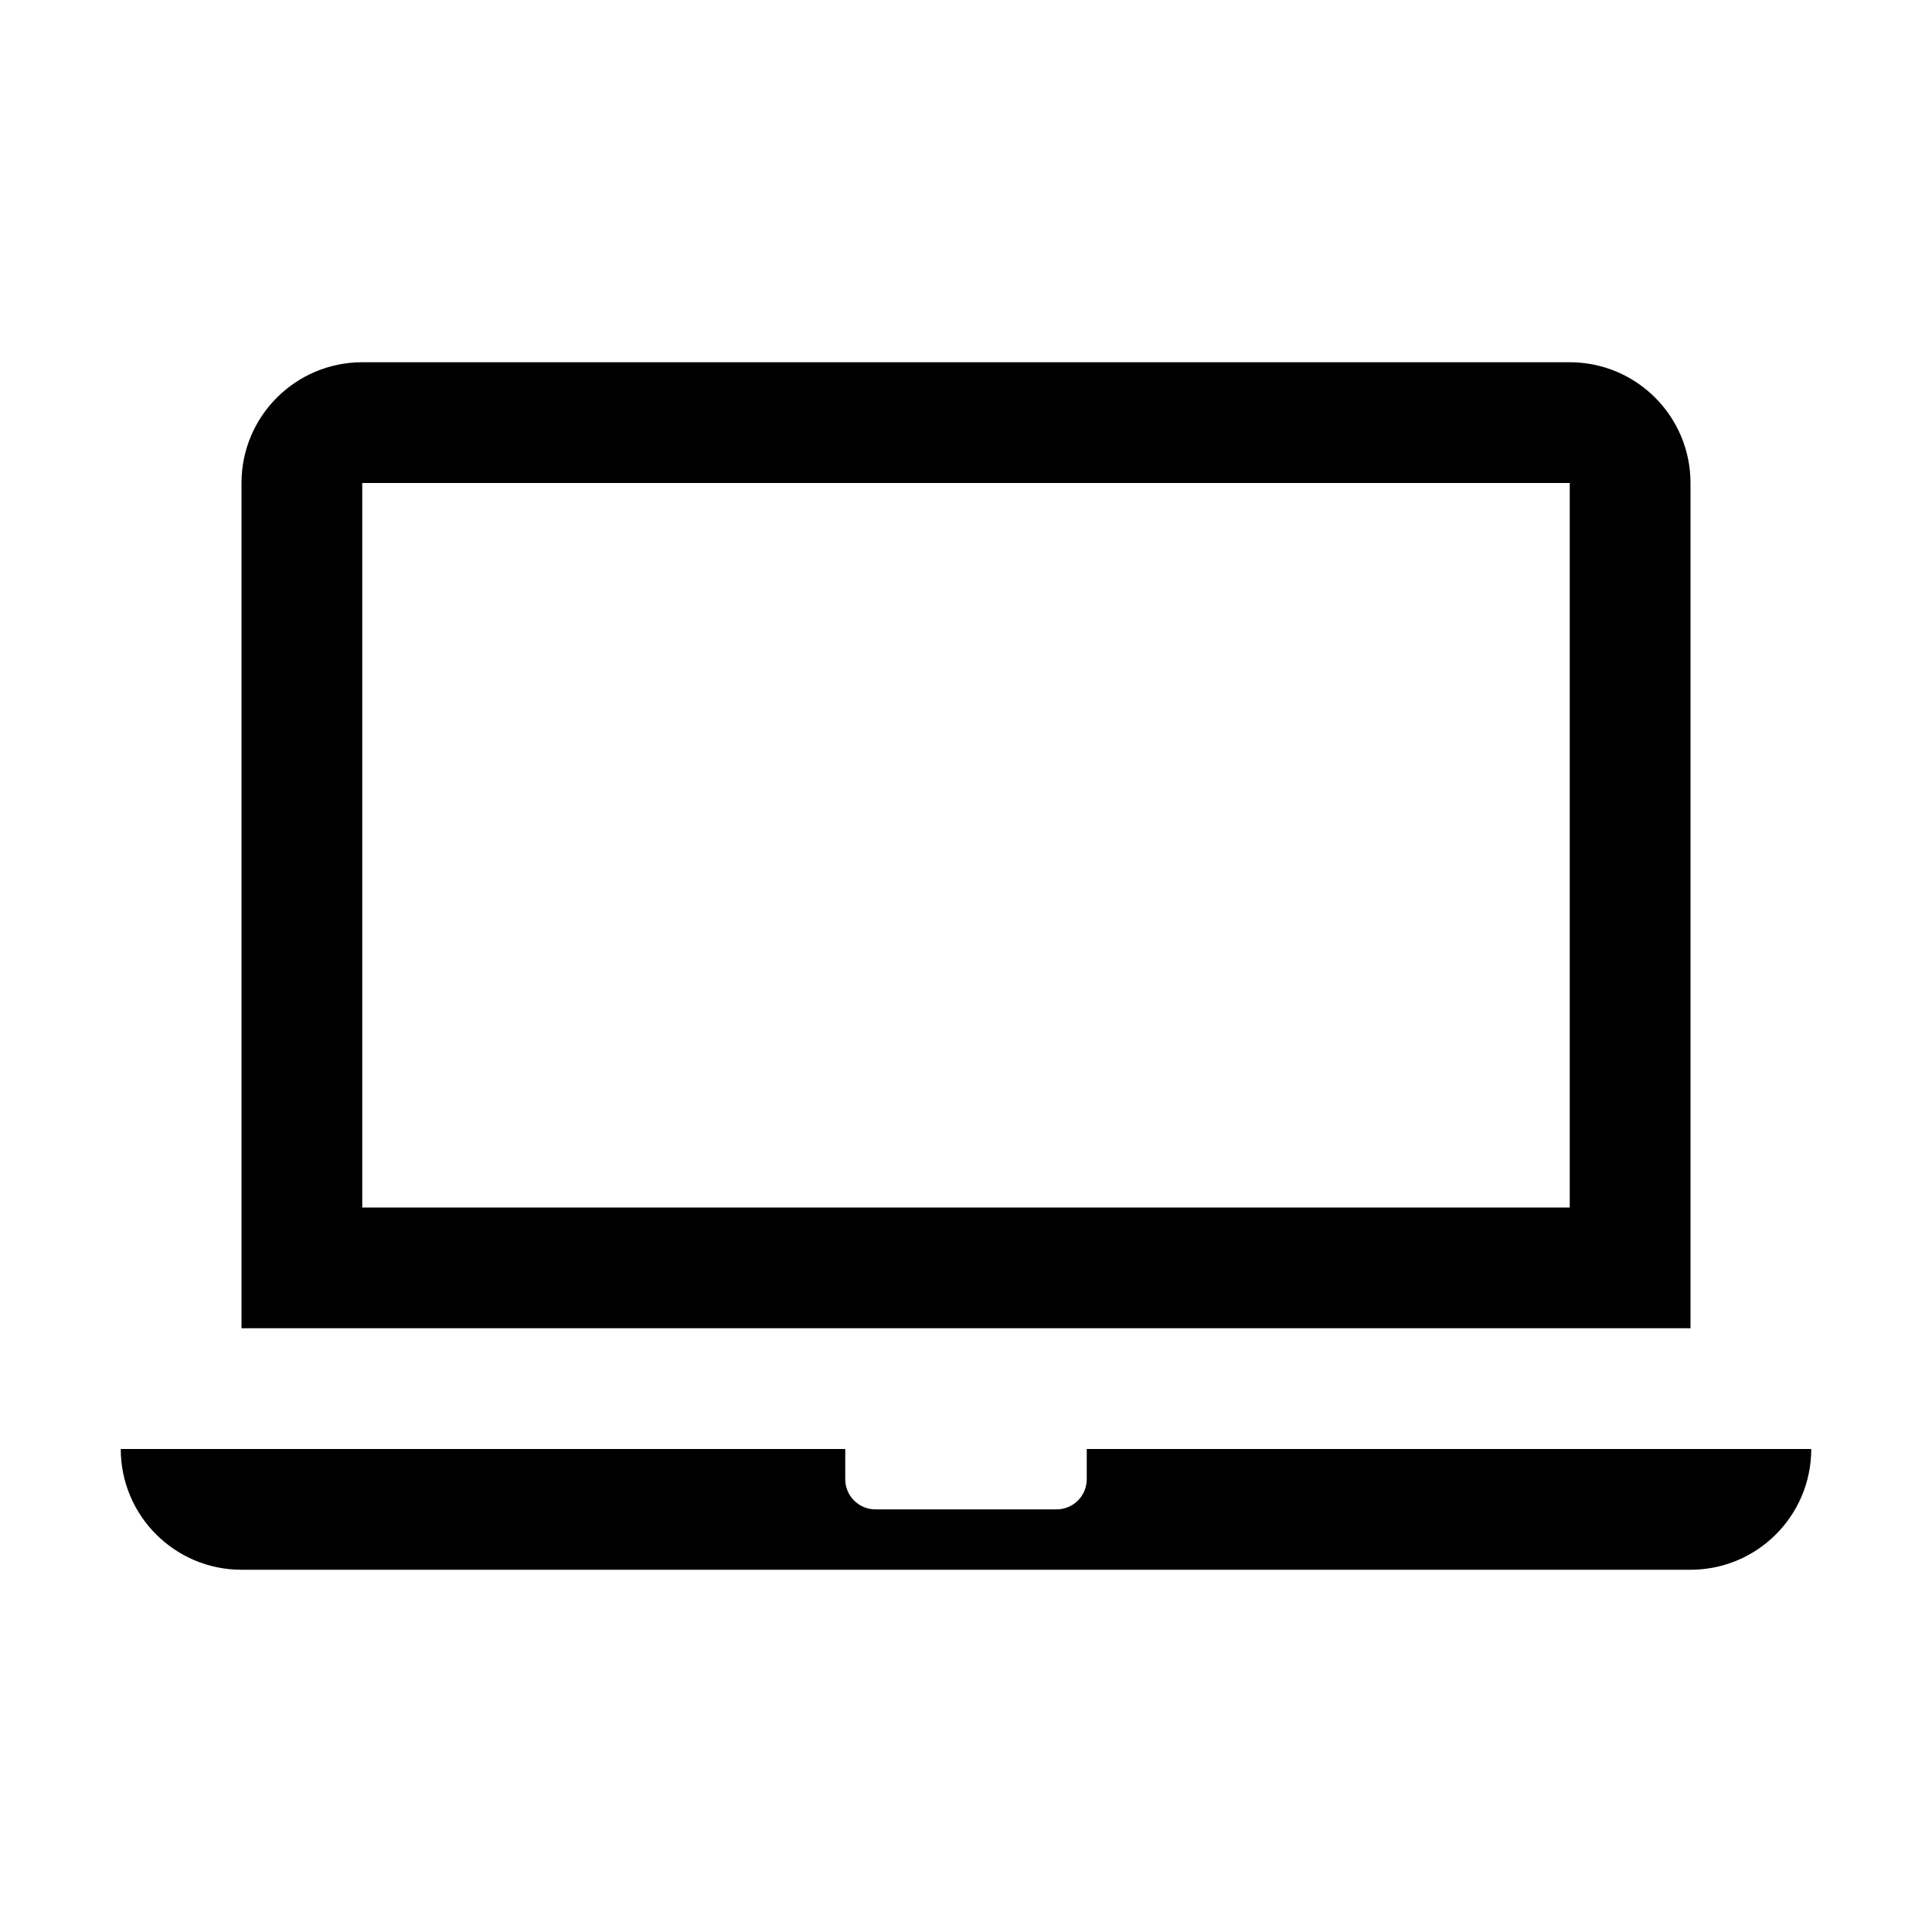 <svg width="512" height="512" viewBox="0 0 512 512" fill="none" xmlns="http://www.w3.org/2000/svg">
<path d="M480 384C480 392.84 476.42 400.84 470.63 406.63C464.84 412.42 456.84 416 448 416H64C46.33 416 32 401.67 32 384H224V392C224 396.42 227.58 400 232 400H280C284.42 400 288 396.42 288 392V384H480ZM416 128H96V320H416V128ZM416 96C433.67 96 448 110.33 448 128V352H64V128C64 110.33 78.33 96 96 96H416Z" fill="black"/>
</svg>

